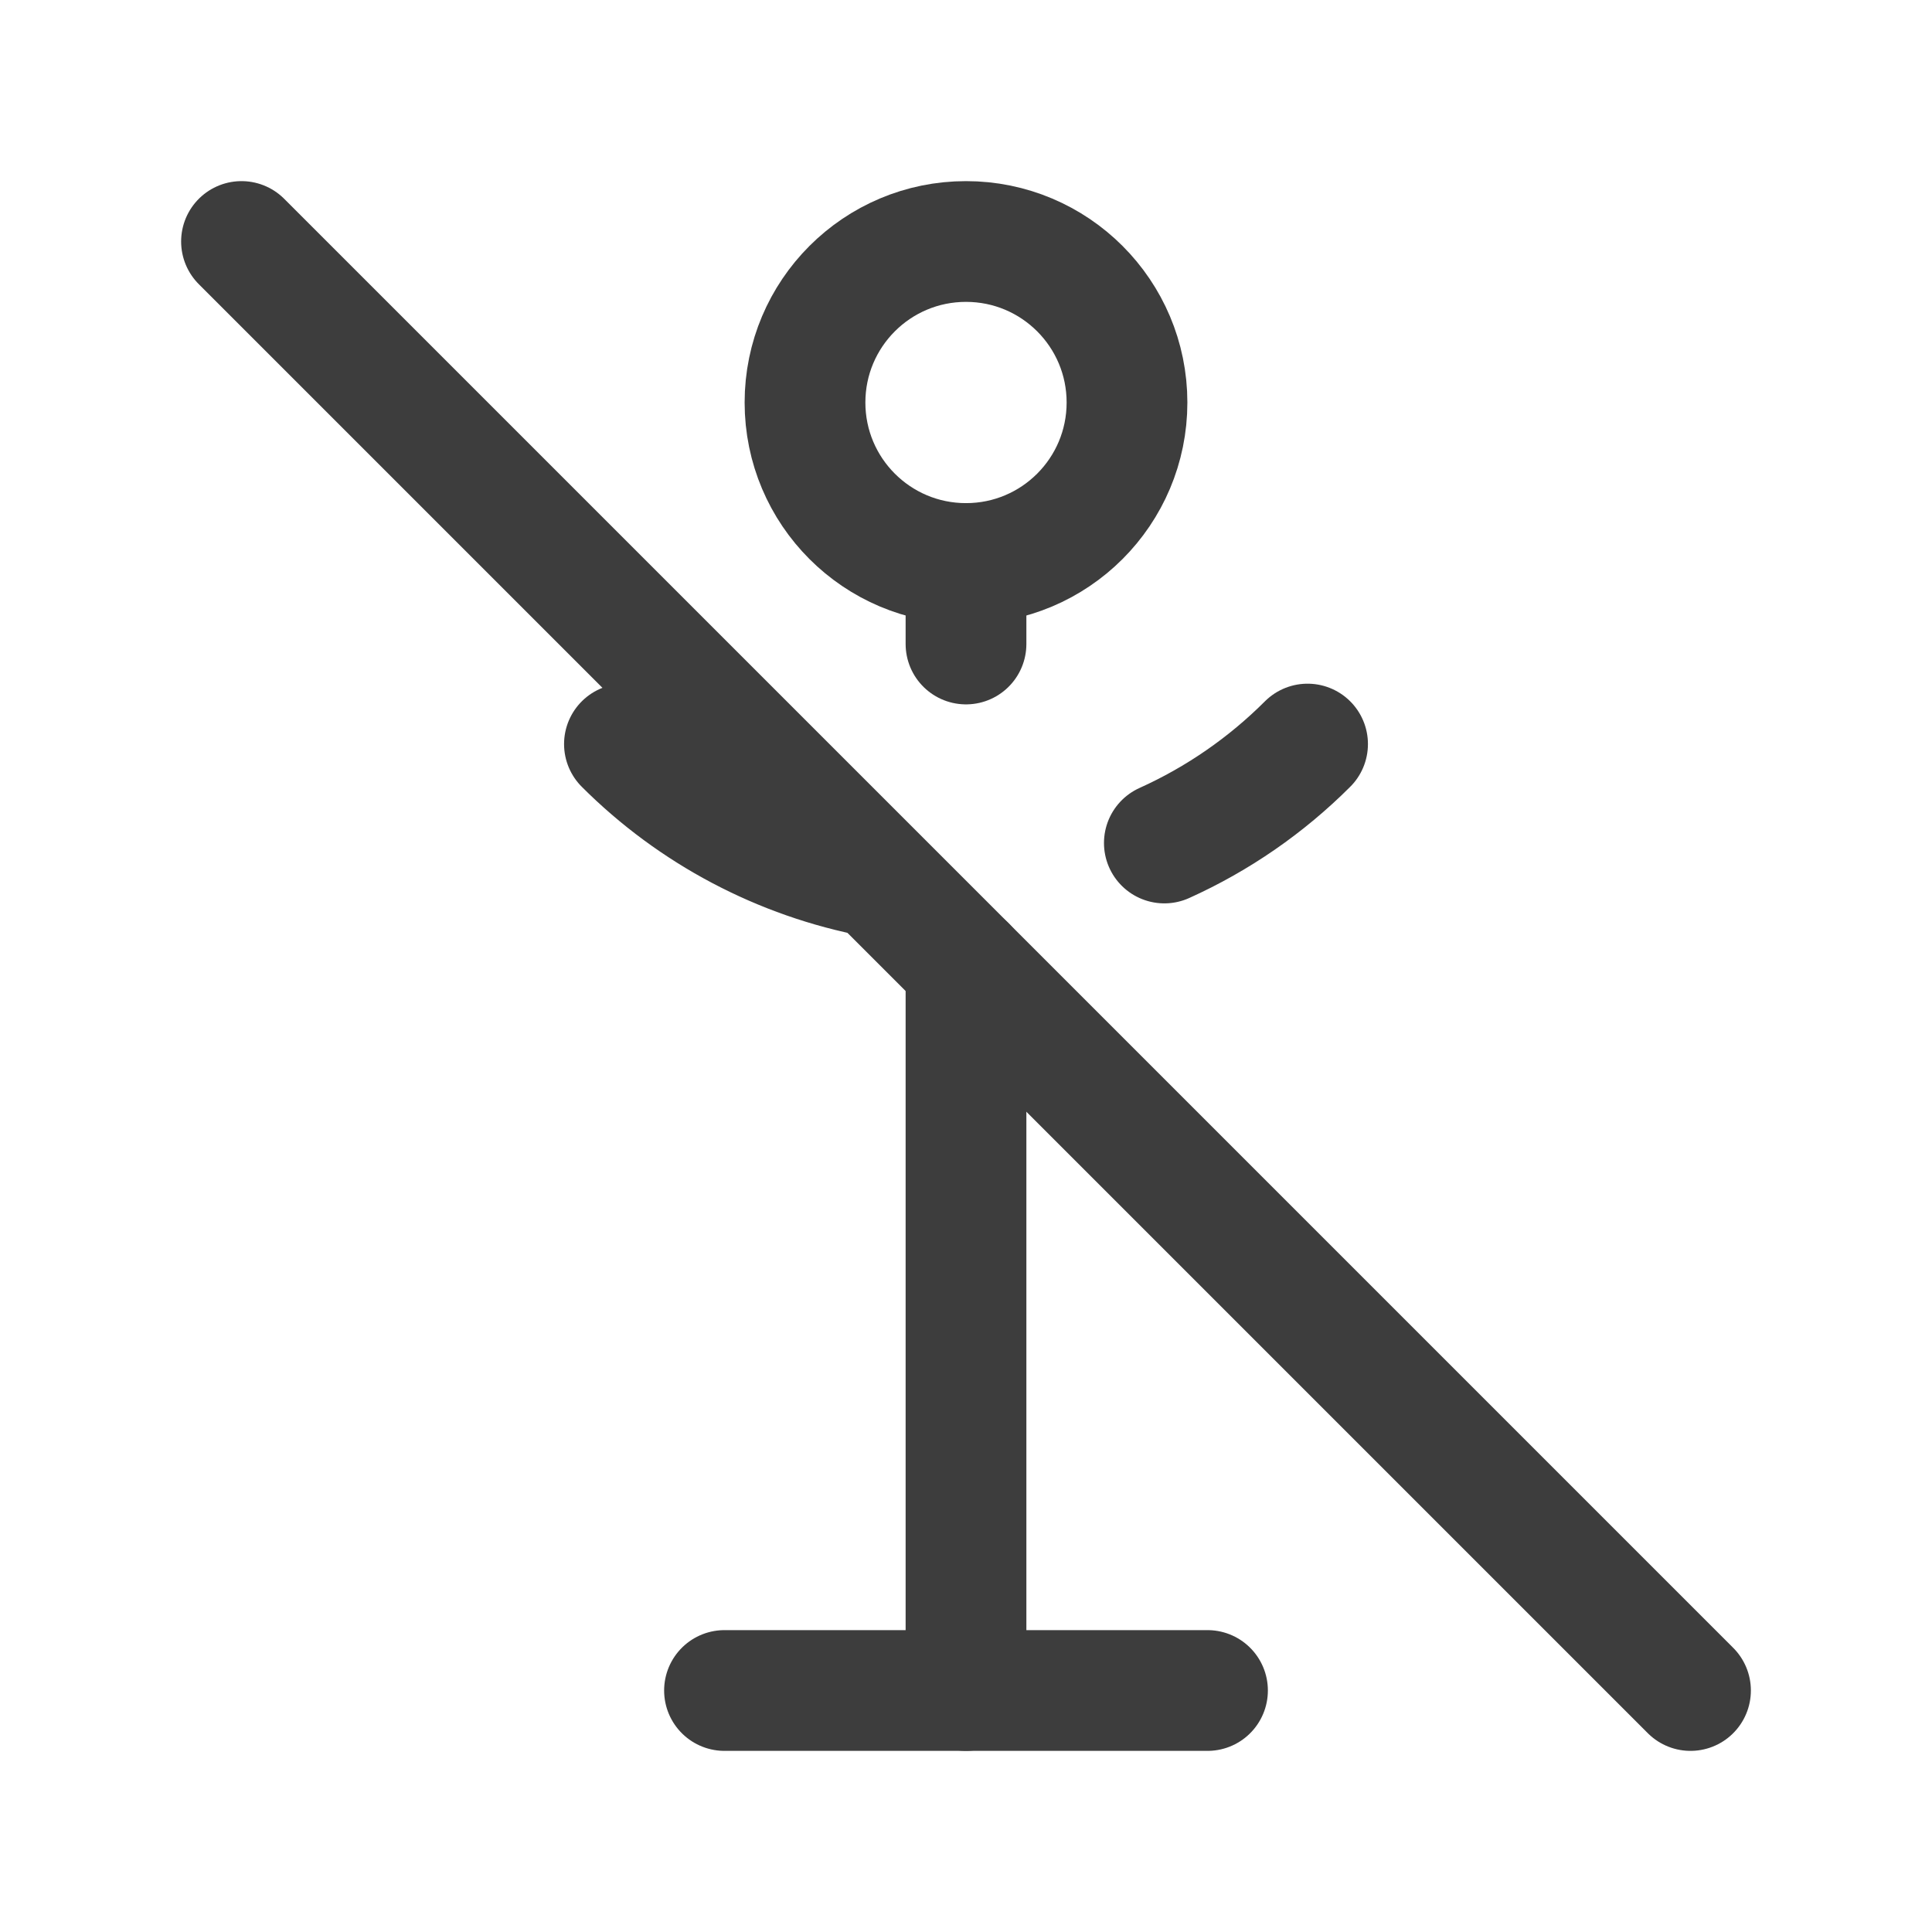 <svg width="24" height="24" viewBox="0 0 24 24" fill="none" xmlns="http://www.w3.org/2000/svg">
<path d="M12 7C13.105 7 14 6.105 14 5C14 3.895 13.105 3 12 3C10.895 3 10 3.895 10 5C10 6.105 10.895 7 12 7Z" stroke="#3D3D3D" stroke-width="1.5" stroke-linecap="round" stroke-linejoin="round"/>
<path d="M12 7V8M12 12V21" stroke="#3D3D3D" stroke-width="1.5" stroke-linecap="round" stroke-linejoin="round"/>
<path d="M9 21H15" stroke="#3D3D3D" stroke-width="1.5" stroke-linecap="round" stroke-linejoin="round"/>
<path d="M7.757 9.243C8.61 10.096 9.7 10.672 10.886 10.896M14.464 10.472C15.127 10.173 15.729 9.757 16.243 9.243" stroke="#3D3D3D" stroke-width="1.5" stroke-linecap="round" stroke-linejoin="round"/>
<path d="M3 3L21 21" stroke="#3D3D3D" stroke-width="1.5" stroke-linecap="round" stroke-linejoin="round"/>
</svg>
